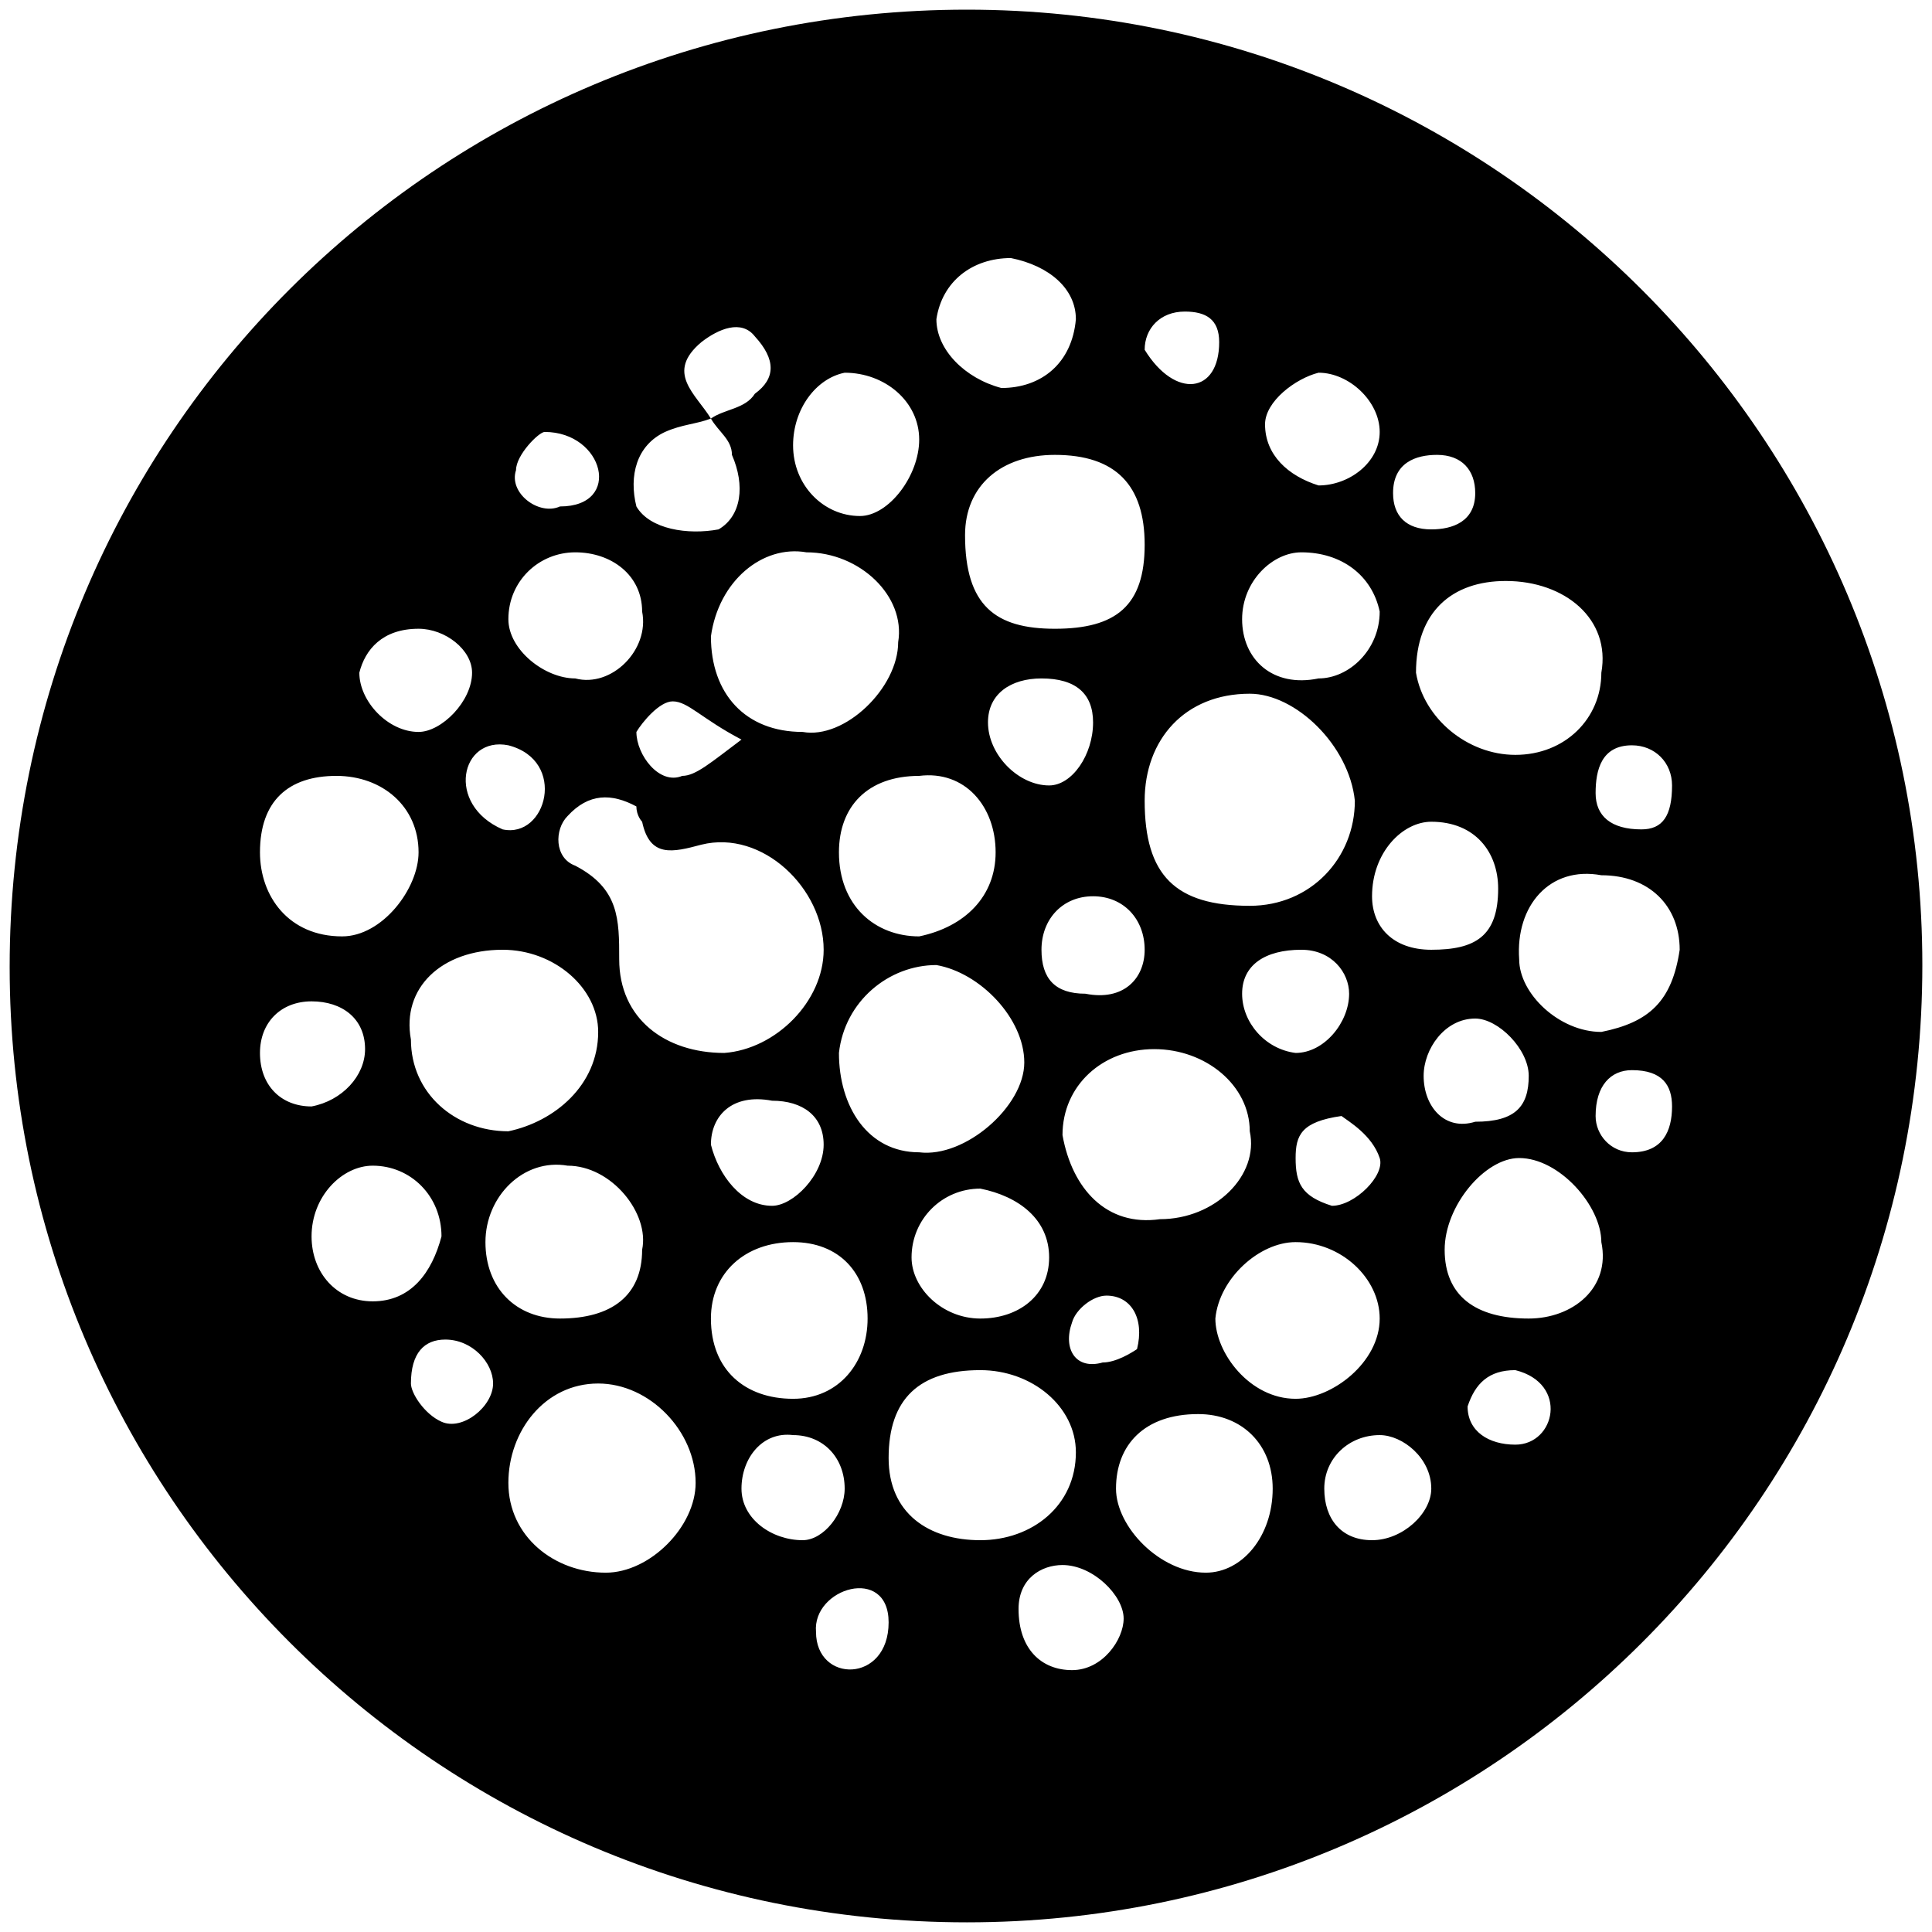<svg xmlns="http://www.w3.org/2000/svg" width="1000" height="1000">
  <path d="M5 500.496C5 225.55 226.54 5 500.496 5c272.968 0 494.507 222.528 494.507 494.507 0 274.946-222.528 495.496-494.507 495.496C225.55 995.003 5 772.475 5 500.496zm129.56 44.506c0 16.813 10.88 27.692 26.704 27.692 15.824-2.967 27.693-15.824 27.693-29.67 0-15.824-11.869-24.726-27.693-24.726-15.824 0-26.703 10.88-26.703 26.704zm0-103.847c0 22.748 14.836 43.517 42.528 43.517 20.77 0 39.561-24.725 39.561-43.517 0-23.736-18.791-39.56-42.528-39.56-24.725 0-39.56 12.857-39.56 39.56zm26.704 198.792c0 18.791 12.857 33.627 31.649 33.627 19.78 0 30.66-14.836 35.604-33.627 0-20.77-15.824-36.593-35.604-36.593-15.825 0-31.649 15.824-31.649 36.593zm24.726-291.76c0 14.836 14.835 30.66 30.66 30.66 11.867 0 27.691-15.824 27.691-30.66 0-11.867-13.846-22.746-27.692-22.746-18.791 0-27.692 10.879-30.66 22.747zm26.703 367.914c0 4.945 6.923 15.824 15.824 19.78 10.88 4.946 26.704-7.912 26.704-19.78 0-10.879-10.88-22.747-24.726-22.747-10.879 0-17.802 6.923-17.802 22.747zm0-178.022c0 27.692 22.747 47.472 50.44 47.472 23.736-4.945 46.483-23.736 46.483-51.428 0-22.748-22.747-42.528-49.45-42.528-31.649 0-52.418 19.78-47.473 46.484zm38.572 104.835c0 23.737 15.824 39.56 38.571 39.56 26.704 0 42.528-11.867 42.528-35.604 3.956-18.791-15.824-43.516-38.572-43.516-22.747-3.956-42.527 15.824-42.527 39.56zm8.9-213.627c22.748 4.945 33.627-35.604 2.968-43.517-24.726-4.945-32.638 30.66-2.967 43.517zm2.968 338.243c0 27.692 23.736 46.484 50.44 46.484 22.747 0 46.483-23.737 46.483-46.484 0-26.703-23.736-51.429-50.44-51.429-27.692 0-46.483 24.726-46.483 51.429zm0-447.034c0 15.824 18.791 30.659 34.615 30.659 18.792 4.945 38.572-14.835 34.616-34.616 0-18.79-15.824-30.659-34.616-30.659-18.791 0-34.615 14.835-34.615 34.616zm3.956-77.144c-3.956 11.869 11.868 23.737 22.747 18.792 32.638 0 22.747-38.572-7.912-38.572-2.967 0-14.835 11.868-14.835 19.78zm26.703 179.012c-6.923 6.923-6.923 21.758 3.956 25.714 22.748 11.869 22.748 27.693 22.748 48.462 0 30.66 23.736 48.462 54.395 48.462 26.704-1.978 51.43-26.704 51.43-53.407 0-31.648-31.65-62.308-63.298-54.396-14.835 3.956-26.703 6.923-30.66-11.868 0 0-2.966-2.967-2.966-7.912-12.857-6.923-24.726-6.923-35.605 4.945zm35.605-43.517c0 11.869 11.868 27.693 23.736 22.748 6.923 0 14.835-6.923 30.66-18.792-20.77-10.879-27.693-19.78-35.605-19.78-6.923 0-15.824 10.88-18.791 15.824zm0-116.703c6.923 11.868 26.703 14.835 42.527 11.868 11.868-6.923 13.847-22.747 6.923-38.572 0-7.912-6.923-11.868-10.879-18.791 6.923-4.945 17.803-4.945 22.748-12.857 10.879-7.912 10.879-17.802 0-29.67-6.924-8.902-18.792-3.957-27.693 2.966-18.791 15.825-2.967 26.704 4.945 39.561-7.912 2.967-14.835 2.967-23.736 6.923-14.835 6.923-18.791 22.747-14.835 38.572zm38.571 420.33c0 26.704 17.803 41.54 42.528 41.54 23.736 0 38.571-18.792 38.571-41.54 0-23.736-14.835-39.56-38.571-39.56-24.725 0-42.528 15.824-42.528 39.56zm0-90c3.956 15.825 15.824 31.649 31.649 31.649 10.879 0 26.703-15.824 26.703-31.649 0-14.835-10.88-22.747-26.703-22.747-20.77-3.956-31.649 7.912-31.649 22.747zm0-263.077c0 29.67 17.803 49.45 47.473 49.45 21.758 3.956 49.45-22.747 49.45-46.483 3.957-23.737-19.78-46.484-47.472-46.484-22.747-3.956-45.495 14.835-49.45 43.517zm15.824 441.1c0 15.824 15.825 26.703 31.649 26.703 10.88 0 21.758-13.846 21.758-26.703 0-15.824-10.879-27.692-26.703-27.692-15.824-1.978-26.704 11.868-26.704 27.692zm26.704-540.002c0 20.77 15.824 36.594 34.615 36.594 14.836 0 30.66-20.77 30.66-39.56 0-19.781-17.802-34.616-38.572-34.616-14.835 2.967-26.703 18.791-26.703 37.582zm11.868 614.178c0 26.703 37.583 26.703 37.583-4.945 0-29.67-39.561-17.802-37.583 4.945zm11.868-299.671c0 27.692 14.835 51.429 41.539 51.429 23.736 2.967 54.396-23.737 54.396-46.484 0-22.747-22.748-46.484-45.495-50.44-24.725 0-47.473 18.791-50.44 45.495zm0-103.847c0 27.693 18.791 43.517 41.539 43.517 23.736-4.945 39.56-20.77 39.56-43.517 0-23.736-15.824-42.527-39.56-39.56-26.704 0-41.539 15.824-41.539 39.56zm25.715 313.518c0 28.681 20.769 42.527 47.472 42.527 26.704 0 49.451-17.802 49.451-45.494 0-23.737-22.747-42.528-49.45-42.528-31.65 0-47.473 14.835-47.473 45.495zm11.868-103.847c0 15.825 15.824 31.649 35.604 31.649s35.605-11.868 35.605-31.649c0-19.78-15.824-31.648-35.605-35.604-19.78 0-35.604 15.824-35.604 35.604zm12.857-485.606c0 15.825 14.835 30.66 33.626 35.605 20.77 0 36.594-12.857 38.572-35.605 0-15.824-13.846-27.692-33.626-31.648-19.78 0-35.605 11.868-38.572 31.648zm14.835 111.759c0 36.593 15.824 48.462 46.484 48.462 31.648 0 46.484-11.869 46.484-43.517 0-30.66-14.836-46.484-46.484-46.484-27.693 0-46.484 15.825-46.484 41.539zm11.868 96.923c0 16.814 15.825 32.638 31.649 32.638 11.868 0 22.747-15.824 22.747-32.638 0-14.835-8.901-22.747-26.703-22.747-15.824 0-27.693 7.912-27.693 22.747zM527.2 832.805c0 20.77 11.868 31.648 27.692 31.648s26.703-15.824 26.703-26.703c0-11.868-15.824-27.692-31.648-27.692-10.88 0-22.747 6.923-22.747 22.747zm11.868-341.21c0 14.835 6.923 22.747 22.747 22.747 19.78 3.956 30.66-7.912 30.66-22.747 0-15.824-10.88-27.692-26.704-27.692s-26.703 11.868-26.703 27.692zm10.879 95.934c4.945 27.693 22.747 47.473 50.44 43.517 28.681 0 51.428-22.747 46.483-45.495 0-23.736-22.747-42.527-49.45-42.527-26.704 0-47.473 18.791-47.473 44.505zm4.945 96.924c-4.945 13.846 1.978 24.725 15.824 20.77 6.923 0 14.835-4.946 17.802-6.924 3.957-15.824-2.967-27.692-15.824-27.692-6.923 0-15.824 6.923-17.802 13.846zm22.747 86.044c0 19.78 22.748 43.517 46.484 43.517 18.791 0 34.615-18.792 34.615-43.517 0-22.747-15.824-38.572-38.571-38.572-27.692 0-42.528 15.825-42.528 38.572zm14.836-356.045c0 38.571 15.824 54.396 54.395 54.396 31.649 0 54.396-24.726 54.396-54.396-2.967-28.682-30.66-55.385-54.396-55.385-33.626 0-54.395 23.736-54.395 55.385zm0-233.407c15.824 25.714 38.571 22.747 38.571-3.957 0-11.868-6.923-15.824-17.802-15.824-12.857 0-20.77 8.901-20.77 19.78zm36.593 501.43c0 17.802 17.802 41.538 41.539 41.538 18.79 0 43.516-18.79 43.516-41.538 0-20.77-19.78-39.56-43.516-39.56-18.792 0-39.56 18.79-41.539 39.56zm13.846-168.133c0 14.836 11.868 28.682 27.693 30.66 14.835 0 27.692-15.824 27.692-30.66 0-10.879-8.901-22.747-24.725-22.747-18.792 0-30.66 7.912-30.66 22.747zm0-193.846c0 20.769 15.824 35.604 39.56 30.659 15.825 0 31.65-14.835 31.65-34.616-3.957-18.79-19.781-30.659-40.55-30.659-14.836 0-30.66 14.835-30.66 34.616zm11.868-100.88c0 15.824 11.869 26.703 27.693 31.649 15.824 0 31.648-11.869 31.648-27.693 0-15.824-15.824-30.66-31.648-30.66-11.868 2.968-27.693 14.836-27.693 26.704zm15.825 379.782c0 12.857 2.967 19.78 18.79 24.725 11.87 0 27.693-15.824 24.726-24.725-3.956-11.869-15.824-18.792-19.78-21.759-20.77 2.967-23.736 9.89-23.736 21.759zm14.835 171.1c0 15.823 8.901 26.702 24.725 26.702 15.824 0 30.66-13.846 30.66-26.703 0-15.824-14.836-27.692-26.704-27.692-15.824 0-28.681 11.868-28.681 27.692zm24.725-306.595c0 15.824 10.88 27.692 30.66 27.692 22.747 0 34.615-6.923 34.615-31.648 0-18.792-11.868-34.616-34.615-34.616-14.836 0-30.66 15.824-30.66 38.572zm10.88-208.682c0 11.868 6.922 18.79 19.78 18.79 10.879 0 22.747-3.955 22.747-18.79 0-11.869-6.923-19.78-19.78-19.78-10.88 0-22.748 3.955-22.748 19.78zm11.868 92.967c3.956 23.736 26.703 42.528 51.428 42.528 25.715 0 44.506-18.792 44.506-42.528 4.945-27.692-18.791-47.473-49.45-47.473-27.693 0-46.484 15.824-46.484 47.473zm3.956 208.682c0 15.824 10.879 28.681 26.703 23.736 20.77 0 27.692-7.912 27.692-23.736 0-13.846-15.824-29.67-27.692-29.67-15.824 0-26.703 15.824-26.703 29.67zm10.879 90c0 23.737 15.824 35.605 43.516 35.605 22.748 0 42.528-15.824 37.583-39.56 0-18.792-21.758-43.517-42.528-43.517-17.802 0-38.571 24.725-38.571 47.472zm11.868 81.1c0 12.857 10.88 19.78 24.725 19.78 20.77 0 27.693-31.649 0-38.572-13.846 0-20.769 6.923-24.725 18.791zm26.703-231.43c0 17.802 20.77 37.583 42.528 37.583 24.725-4.945 36.593-15.825 40.55-42.528 0-22.747-15.825-38.572-40.55-38.572-26.703-4.945-44.506 15.825-42.528 43.517zm39.56 81.1c0 9.89 7.913 18.79 18.792 18.79 15.824 0 20.77-10.879 20.77-23.736 0-10.879-4.946-18.791-20.77-18.791-10.879 0-18.791 7.912-18.791 23.736zm0-167.144c0 11.868 7.913 18.791 23.737 18.791 10.88 0 15.824-6.923 15.824-22.747 0-11.868-8.9-20.77-20.769-20.77-15.824 0-18.791 12.858-18.791 24.726z" style="fill:#000;fill-opacity:1;fill-rule:nonzero;stroke:none;"/>
</svg>
